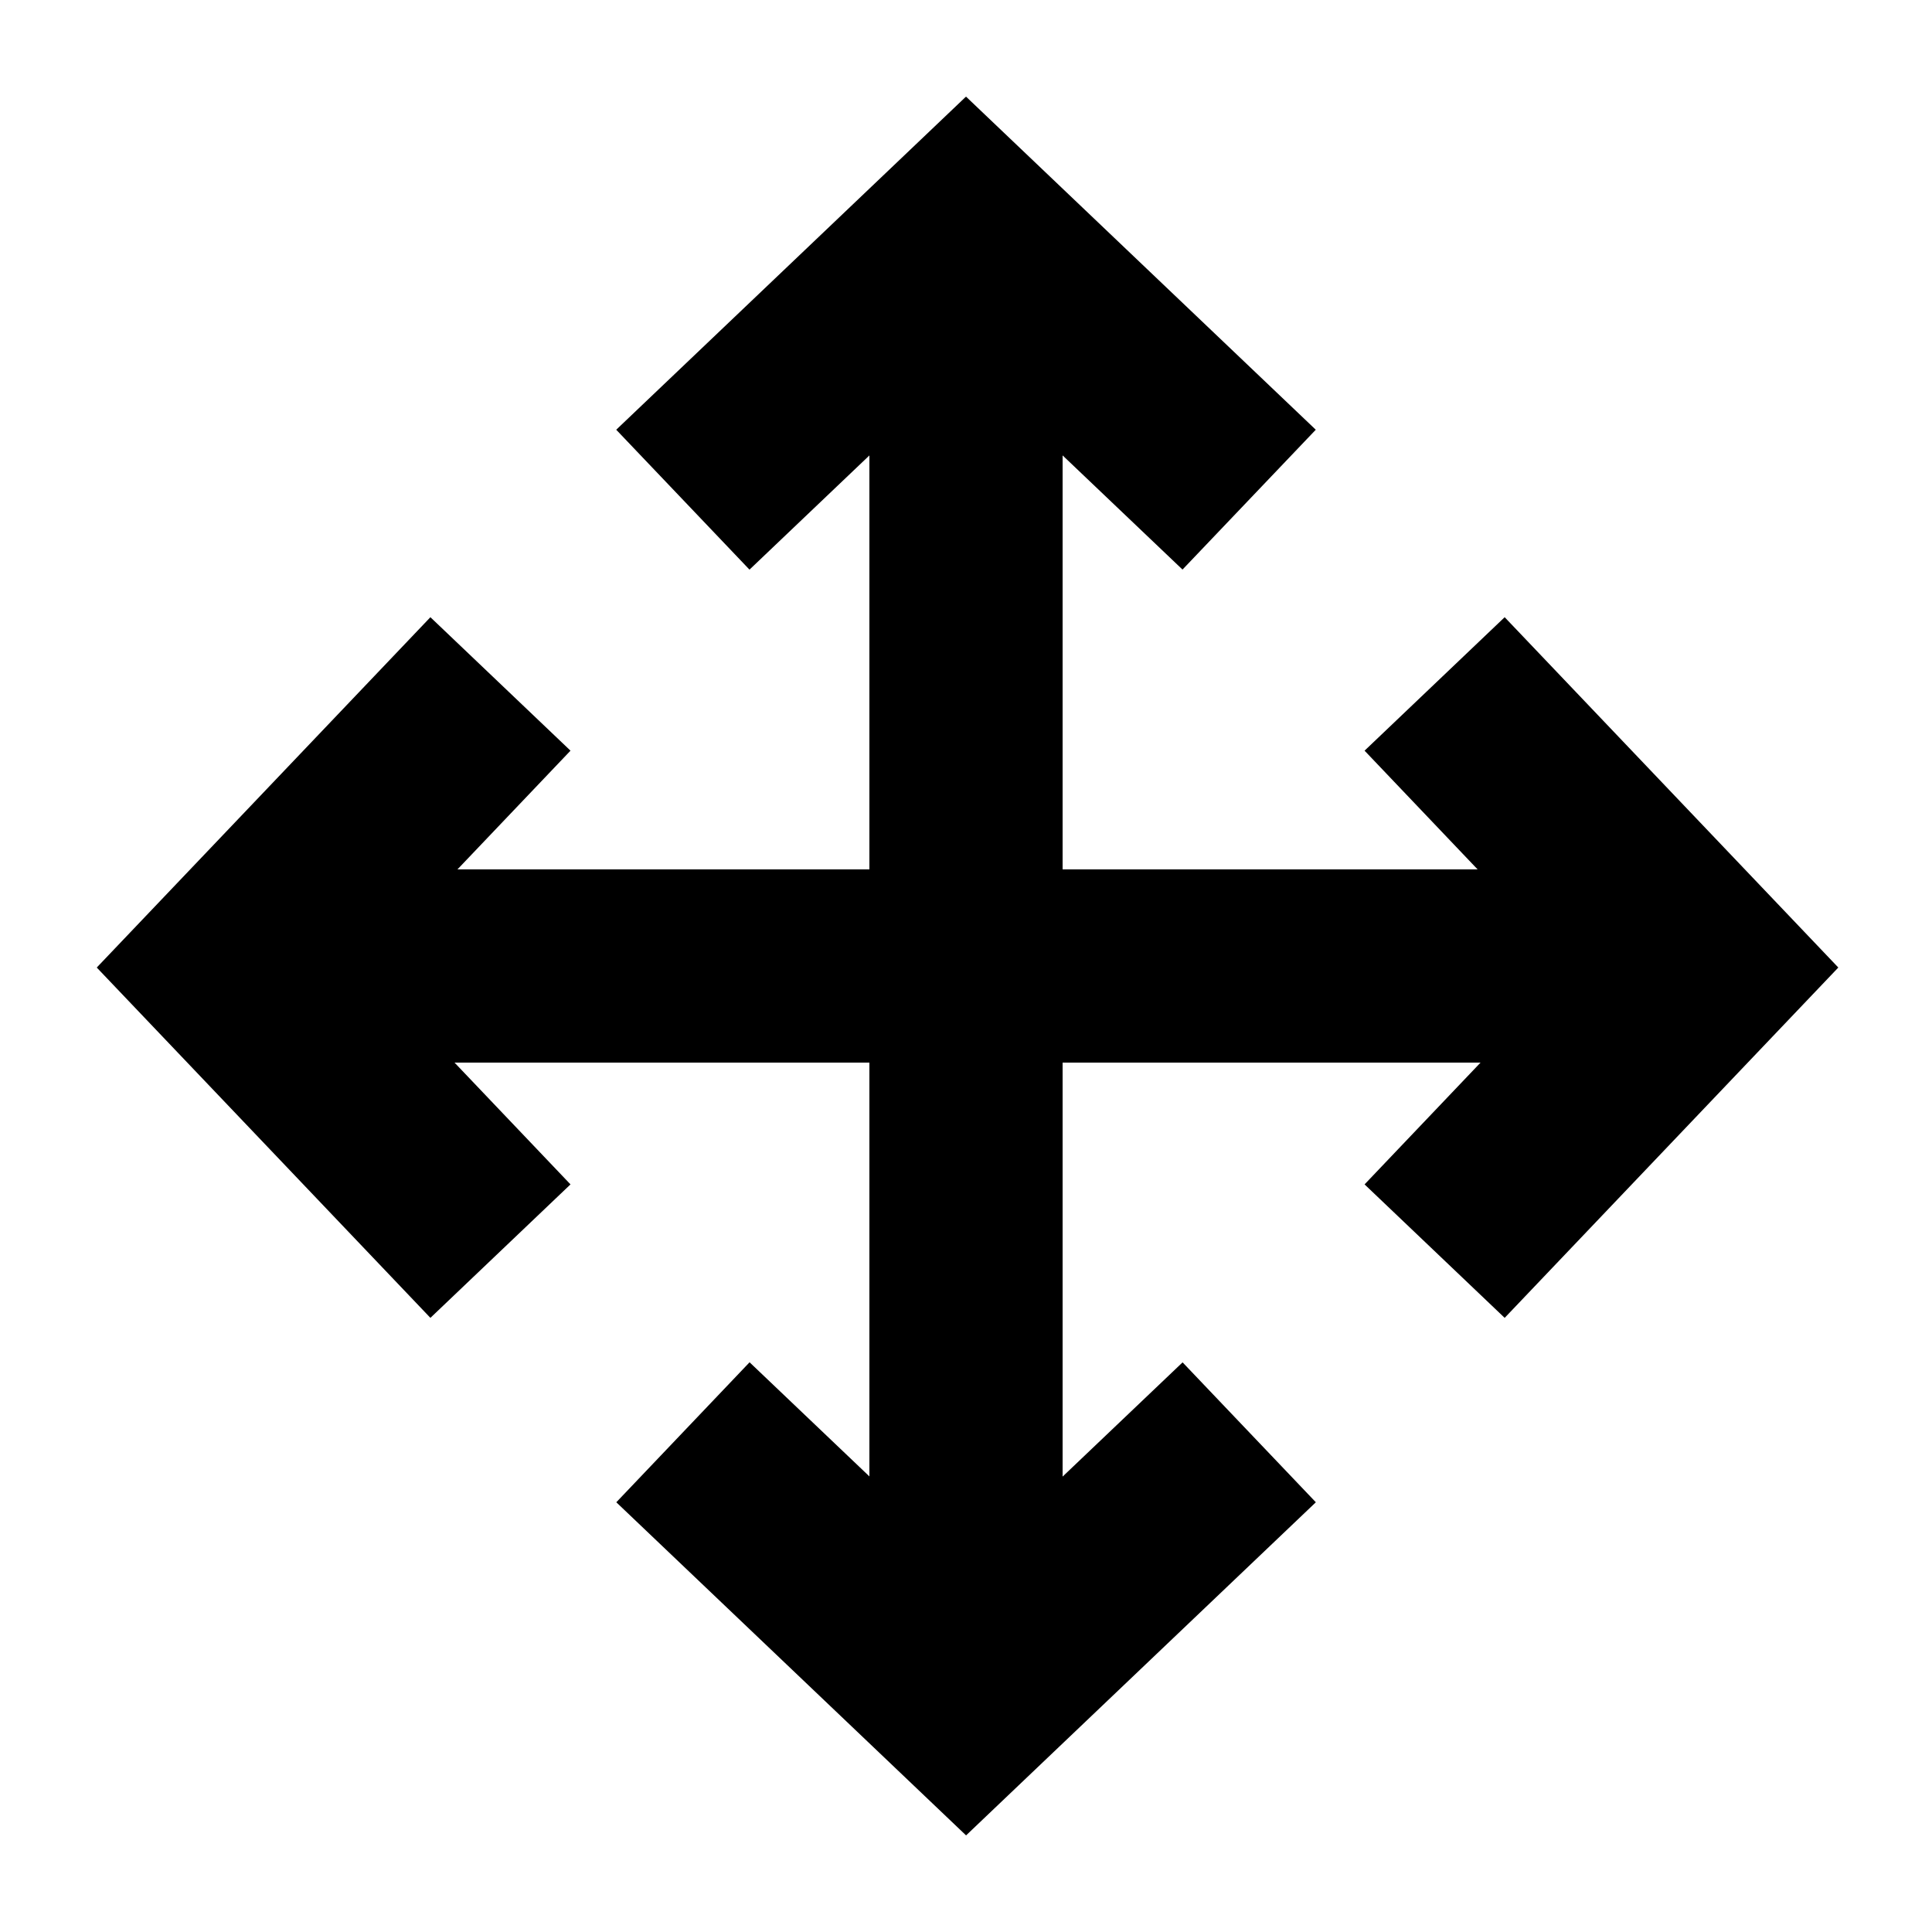 <?xml version="1.0" encoding="UTF-8" standalone="no"?>
<svg
   xmlns:dc="http://purl.org/dc/elements/1.1/"
   xmlns:cc="http://creativecommons.org/ns#"
   xmlns:rdf="http://www.w3.org/1999/02/22-rdf-syntax-ns#"
   xmlns:svg="http://www.w3.org/2000/svg"
   xmlns="http://www.w3.org/2000/svg"
   xmlns:sodipodi="http://sodipodi.sourceforge.net/DTD/sodipodi-0.dtd"
   xmlns:inkscape="http://www.inkscape.org/namespaces/inkscape"
   sodipodi:docname="move.svg"
   inkscape:version="1.0 (4035a4fb49, 2020-05-01)"
   id="svg8"
   version="1.1"
   viewBox="0 0 26.458 26.458"
   height="100"
   width="100">
  <defs
     id="defs2" />
  <sodipodi:namedview
     inkscape:window-maximized="1"
     inkscape:window-y="-8"
     inkscape:window-x="-8"
     inkscape:window-height="1017"
     inkscape:window-width="1920"
     units="px"
     showgrid="true"
     inkscape:document-rotation="0"
     inkscape:current-layer="layer1"
     inkscape:document-units="mm"
     inkscape:cy="56.618003"
     inkscape:cx="59.277462"
     inkscape:zoom="5.6"
     inkscape:pageshadow="2"
     inkscape:pageopacity="0.0"
     borderopacity="1.0"
     bordercolor="#666666"
     pagecolor="#ffffff"
     id="base">
    <inkscape:grid
       id="grid835"
       type="xygrid" />
  </sodipodi:namedview>
  <g
     id="layer1"
     inkscape:groupmode="layer"
     inkscape:label="Ebene 1">
    <rect
       y="11.906"
       x="3.969"
       height="2.646"
       width="18.521"
       id="rect833"
       style="fill:#000000;fill-opacity:1;stroke:none;stroke-width:3.516;stroke-opacity:1" />
    <rect
       transform="rotate(90)"
       style="fill:#000000;fill-opacity:1;stroke:none;stroke-width:3.516;stroke-opacity:1"
       id="rect833-2"
       width="18.521"
       height="2.646"
       x="3.969"
       y="-14.552" />
    <path
       transform="scale(0.265)"
       d="M 77.758 31.896 L 70.518 38.793 L 81.189 50 L 70.518 61.207 L 77.758 68.104 L 95 50 L 77.758 31.896 z "
       style="fill:#000000;fill-opacity:1;stroke:none;stroke-width:7.942;stroke-opacity:1"
       id="rect833-2-5-8" />
    <path
       transform="scale(0.265)"
       d="M 22.242 31.896 L 5 50 L 22.242 68.104 L 29.482 61.207 L 18.811 50 L 29.482 38.793 L 22.242 31.896 z "
       style="fill:#000000;fill-opacity:1;stroke:none;stroke-width:7.942;stroke-opacity:1"
       id="rect833-2-5-6" />
    <path
       id="rect833-2-5-6-2"
       style="fill:#000000;fill-opacity:1;stroke:none;stroke-width:2.101;stroke-opacity:1"
       d="m 18.019,5.885 -4.79,-4.562 -4.79,4.562 1.825,1.916 2.965,-2.824 2.965,2.823 z" />
    <path
       d="m 8.44,20.573 4.79,4.562 4.79,-4.562 -1.825,-1.916 -2.965,2.823 -2.965,-2.824 z"
       style="fill:#000000;fill-opacity:1;stroke:none;stroke-width:2.101;stroke-opacity:1"
       id="rect833-2-5-6-2-5" />
  </g>
</svg>
